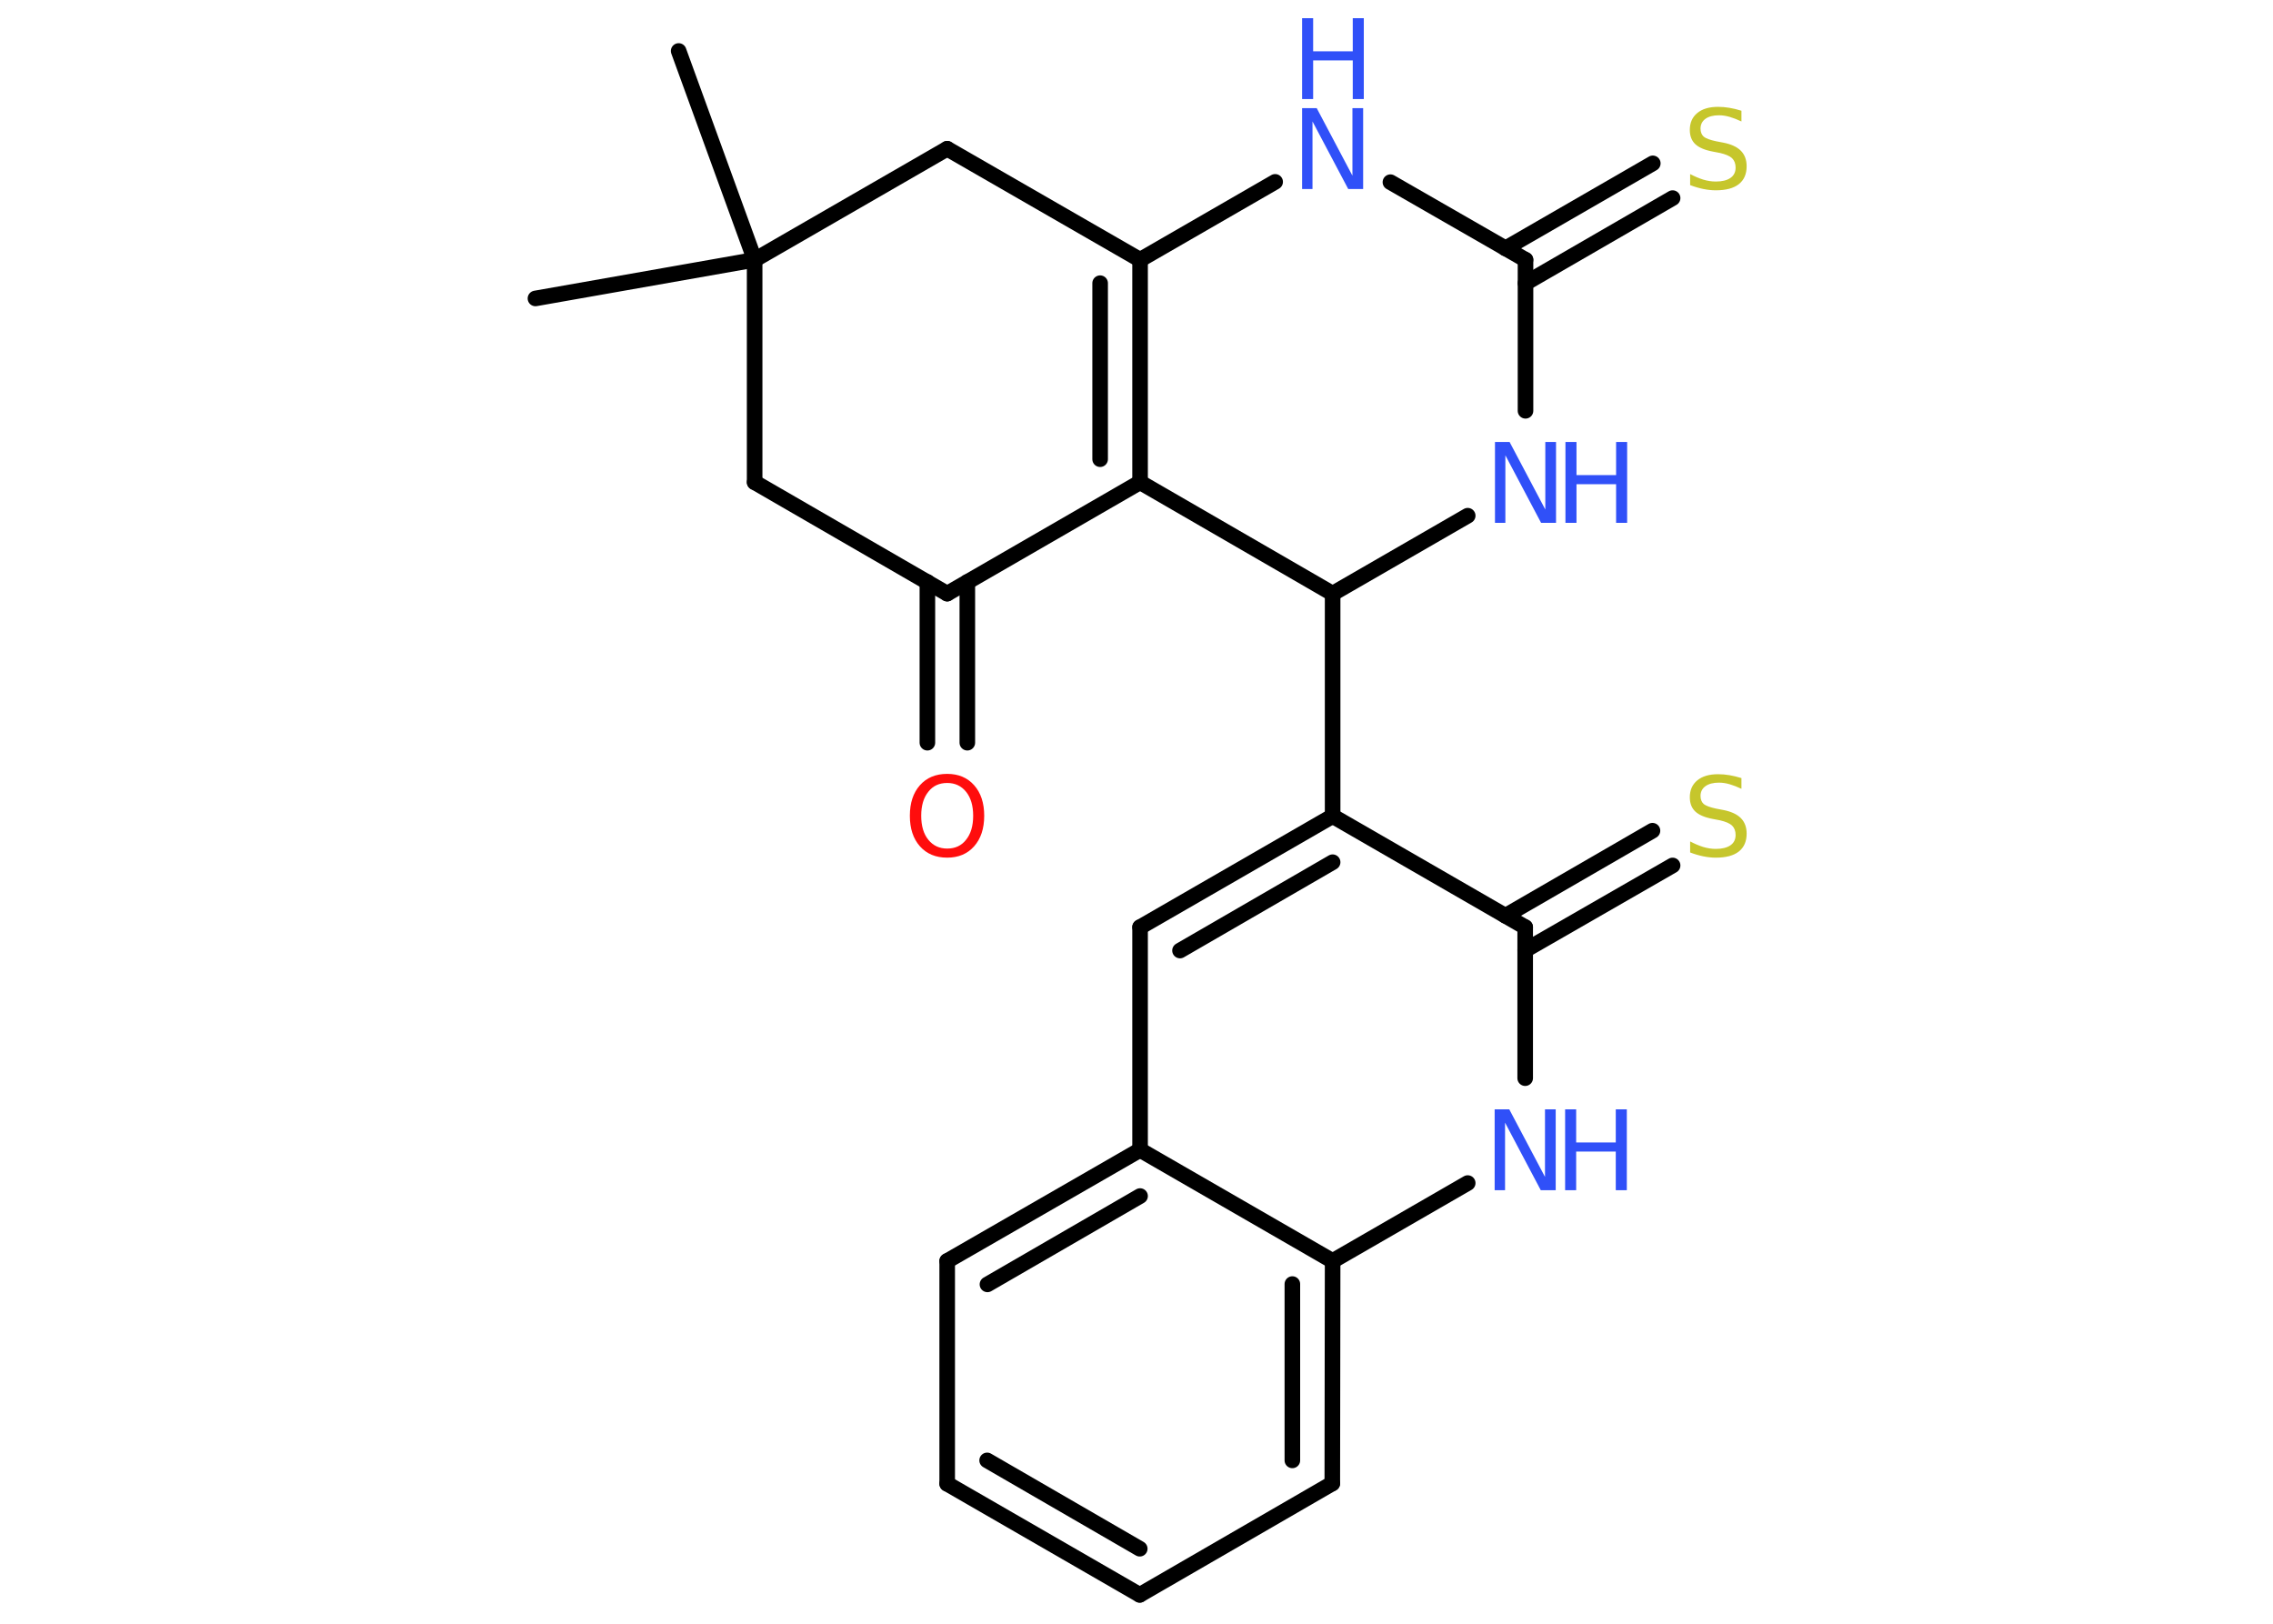 <?xml version='1.0' encoding='UTF-8'?>
<!DOCTYPE svg PUBLIC "-//W3C//DTD SVG 1.1//EN" "http://www.w3.org/Graphics/SVG/1.1/DTD/svg11.dtd">
<svg version='1.2' xmlns='http://www.w3.org/2000/svg' xmlns:xlink='http://www.w3.org/1999/xlink' width='70.0mm' height='50.0mm' viewBox='0 0 70.0 50.0'>
  <desc>Generated by the Chemistry Development Kit (http://github.com/cdk)</desc>
  <g stroke-linecap='round' stroke-linejoin='round' stroke='#000000' stroke-width='.48' fill='#3050F8'>
    <rect x='.0' y='.0' width='70.0' height='50.0' fill='#FFFFFF' stroke='none'/>
    <g id='mol1' class='mol'>
      <line id='mol1bnd1' class='bond' x1='20.9' y1='1.57' x2='23.24' y2='8.0'/>
      <line id='mol1bnd2' class='bond' x1='23.24' y1='8.0' x2='16.49' y2='9.19'/>
      <line id='mol1bnd3' class='bond' x1='23.24' y1='8.0' x2='23.24' y2='14.85'/>
      <line id='mol1bnd4' class='bond' x1='23.24' y1='14.85' x2='29.17' y2='18.28'/>
      <g id='mol1bnd5' class='bond'>
        <line x1='29.79' y1='17.92' x2='29.79' y2='22.87'/>
        <line x1='28.56' y1='17.92' x2='28.56' y2='22.87'/>
      </g>
      <line id='mol1bnd6' class='bond' x1='29.17' y1='18.28' x2='35.11' y2='14.85'/>
      <g id='mol1bnd7' class='bond'>
        <line x1='35.11' y1='14.85' x2='35.11' y2='8.0'/>
        <line x1='33.88' y1='14.14' x2='33.88' y2='8.72'/>
      </g>
      <line id='mol1bnd8' class='bond' x1='35.11' y1='8.0' x2='29.17' y2='4.58'/>
      <line id='mol1bnd9' class='bond' x1='23.24' y1='8.0' x2='29.17' y2='4.58'/>
      <line id='mol1bnd10' class='bond' x1='35.11' y1='8.0' x2='39.27' y2='5.6'/>
      <line id='mol1bnd11' class='bond' x1='42.82' y1='5.61' x2='46.98' y2='8.0'/>
      <g id='mol1bnd12' class='bond'>
        <line x1='46.36' y1='7.65' x2='50.9' y2='5.03'/>
        <line x1='46.98' y1='8.72' x2='51.51' y2='6.1'/>
      </g>
      <line id='mol1bnd13' class='bond' x1='46.98' y1='8.0' x2='46.98' y2='12.65'/>
      <line id='mol1bnd14' class='bond' x1='45.2' y1='15.88' x2='41.04' y2='18.28'/>
      <line id='mol1bnd15' class='bond' x1='35.11' y1='14.85' x2='41.04' y2='18.28'/>
      <line id='mol1bnd16' class='bond' x1='41.04' y1='18.28' x2='41.04' y2='25.13'/>
      <g id='mol1bnd17' class='bond'>
        <line x1='41.04' y1='25.13' x2='35.11' y2='28.55'/>
        <line x1='41.04' y1='26.55' x2='36.34' y2='29.27'/>
      </g>
      <line id='mol1bnd18' class='bond' x1='35.11' y1='28.55' x2='35.11' y2='35.41'/>
      <g id='mol1bnd19' class='bond'>
        <line x1='35.11' y1='35.41' x2='29.17' y2='38.83'/>
        <line x1='35.11' y1='36.83' x2='30.41' y2='39.55'/>
      </g>
      <line id='mol1bnd20' class='bond' x1='29.17' y1='38.83' x2='29.17' y2='45.69'/>
      <g id='mol1bnd21' class='bond'>
        <line x1='29.17' y1='45.69' x2='35.1' y2='49.11'/>
        <line x1='30.4' y1='44.97' x2='35.1' y2='47.69'/>
      </g>
      <line id='mol1bnd22' class='bond' x1='35.1' y1='49.11' x2='41.03' y2='45.68'/>
      <g id='mol1bnd23' class='bond'>
        <line x1='41.03' y1='45.68' x2='41.04' y2='38.83'/>
        <line x1='39.8' y1='44.97' x2='39.8' y2='39.54'/>
      </g>
      <line id='mol1bnd24' class='bond' x1='35.11' y1='35.41' x2='41.04' y2='38.83'/>
      <line id='mol1bnd25' class='bond' x1='41.04' y1='38.83' x2='45.2' y2='36.43'/>
      <line id='mol1bnd26' class='bond' x1='46.97' y1='33.2' x2='46.97' y2='28.55'/>
      <line id='mol1bnd27' class='bond' x1='41.04' y1='25.13' x2='46.97' y2='28.55'/>
      <g id='mol1bnd28' class='bond'>
        <line x1='46.36' y1='28.2' x2='50.89' y2='25.58'/>
        <line x1='46.97' y1='29.26' x2='51.51' y2='26.65'/>
      </g>
      <path id='mol1atm6' class='atom' d='M29.17 24.11q-.37 .0 -.58 .27q-.22 .27 -.22 .74q.0 .47 .22 .74q.22 .27 .58 .27q.37 .0 .58 -.27q.22 -.27 .22 -.74q.0 -.47 -.22 -.74q-.22 -.27 -.58 -.27zM29.17 23.83q.52 .0 .83 .35q.31 .35 .31 .94q.0 .59 -.31 .94q-.31 .35 -.83 .35q-.53 .0 -.84 -.35q-.31 -.35 -.31 -.94q.0 -.59 .31 -.94q.31 -.35 .84 -.35z' stroke='none' fill='#FF0D0D'/>
      <g id='mol1atm10' class='atom'>
        <path d='M40.1 3.33h.45l1.1 2.08v-2.08h.33v2.49h-.46l-1.1 -2.08v2.08h-.32v-2.49z' stroke='none'/>
        <path d='M40.1 .56h.34v1.02h1.22v-1.02h.34v2.49h-.34v-1.19h-1.22v1.19h-.34v-2.49z' stroke='none'/>
      </g>
      <path id='mol1atm12' class='atom' d='M53.63 3.41v.33q-.19 -.09 -.36 -.14q-.17 -.05 -.33 -.05q-.27 .0 -.42 .11q-.15 .11 -.15 .3q.0 .16 .1 .25q.1 .08 .38 .14l.21 .04q.37 .07 .55 .25q.18 .18 .18 .48q.0 .36 -.24 .55q-.24 .19 -.71 .19q-.18 .0 -.38 -.04q-.2 -.04 -.41 -.12v-.34q.21 .11 .4 .17q.2 .06 .39 .06q.29 .0 .45 -.11q.16 -.11 .16 -.32q.0 -.18 -.11 -.29q-.11 -.1 -.37 -.16l-.21 -.04q-.38 -.07 -.55 -.23q-.17 -.16 -.17 -.44q.0 -.33 .23 -.52q.23 -.19 .64 -.19q.17 .0 .35 .03q.18 .03 .37 .09z' stroke='none' fill='#C6C62C'/>
      <g id='mol1atm13' class='atom'>
        <path d='M46.04 13.61h.45l1.1 2.08v-2.08h.33v2.49h-.46l-1.1 -2.08v2.08h-.32v-2.49z' stroke='none'/>
        <path d='M48.21 13.61h.34v1.02h1.22v-1.02h.34v2.49h-.34v-1.19h-1.22v1.19h-.34v-2.49z' stroke='none'/>
      </g>
      <g id='mol1atm23' class='atom'>
        <path d='M46.03 34.16h.45l1.1 2.08v-2.08h.33v2.49h-.46l-1.1 -2.08v2.08h-.32v-2.49z' stroke='none'/>
        <path d='M48.2 34.16h.34v1.02h1.22v-1.02h.34v2.49h-.34v-1.19h-1.22v1.19h-.34v-2.49z' stroke='none'/>
      </g>
      <path id='mol1atm25' class='atom' d='M53.63 23.96v.33q-.19 -.09 -.36 -.14q-.17 -.05 -.33 -.05q-.27 .0 -.42 .11q-.15 .11 -.15 .3q.0 .16 .1 .25q.1 .08 .38 .14l.21 .04q.37 .07 .55 .25q.18 .18 .18 .48q.0 .36 -.24 .55q-.24 .19 -.71 .19q-.18 .0 -.38 -.04q-.2 -.04 -.41 -.12v-.34q.21 .11 .4 .17q.2 .06 .39 .06q.29 .0 .45 -.11q.16 -.11 .16 -.32q.0 -.18 -.11 -.29q-.11 -.1 -.37 -.16l-.21 -.04q-.38 -.07 -.55 -.23q-.17 -.16 -.17 -.44q.0 -.33 .23 -.52q.23 -.19 .64 -.19q.17 .0 .35 .03q.18 .03 .37 .09z' stroke='none' fill='#C6C62C'/>
    </g>
  </g>
</svg>
